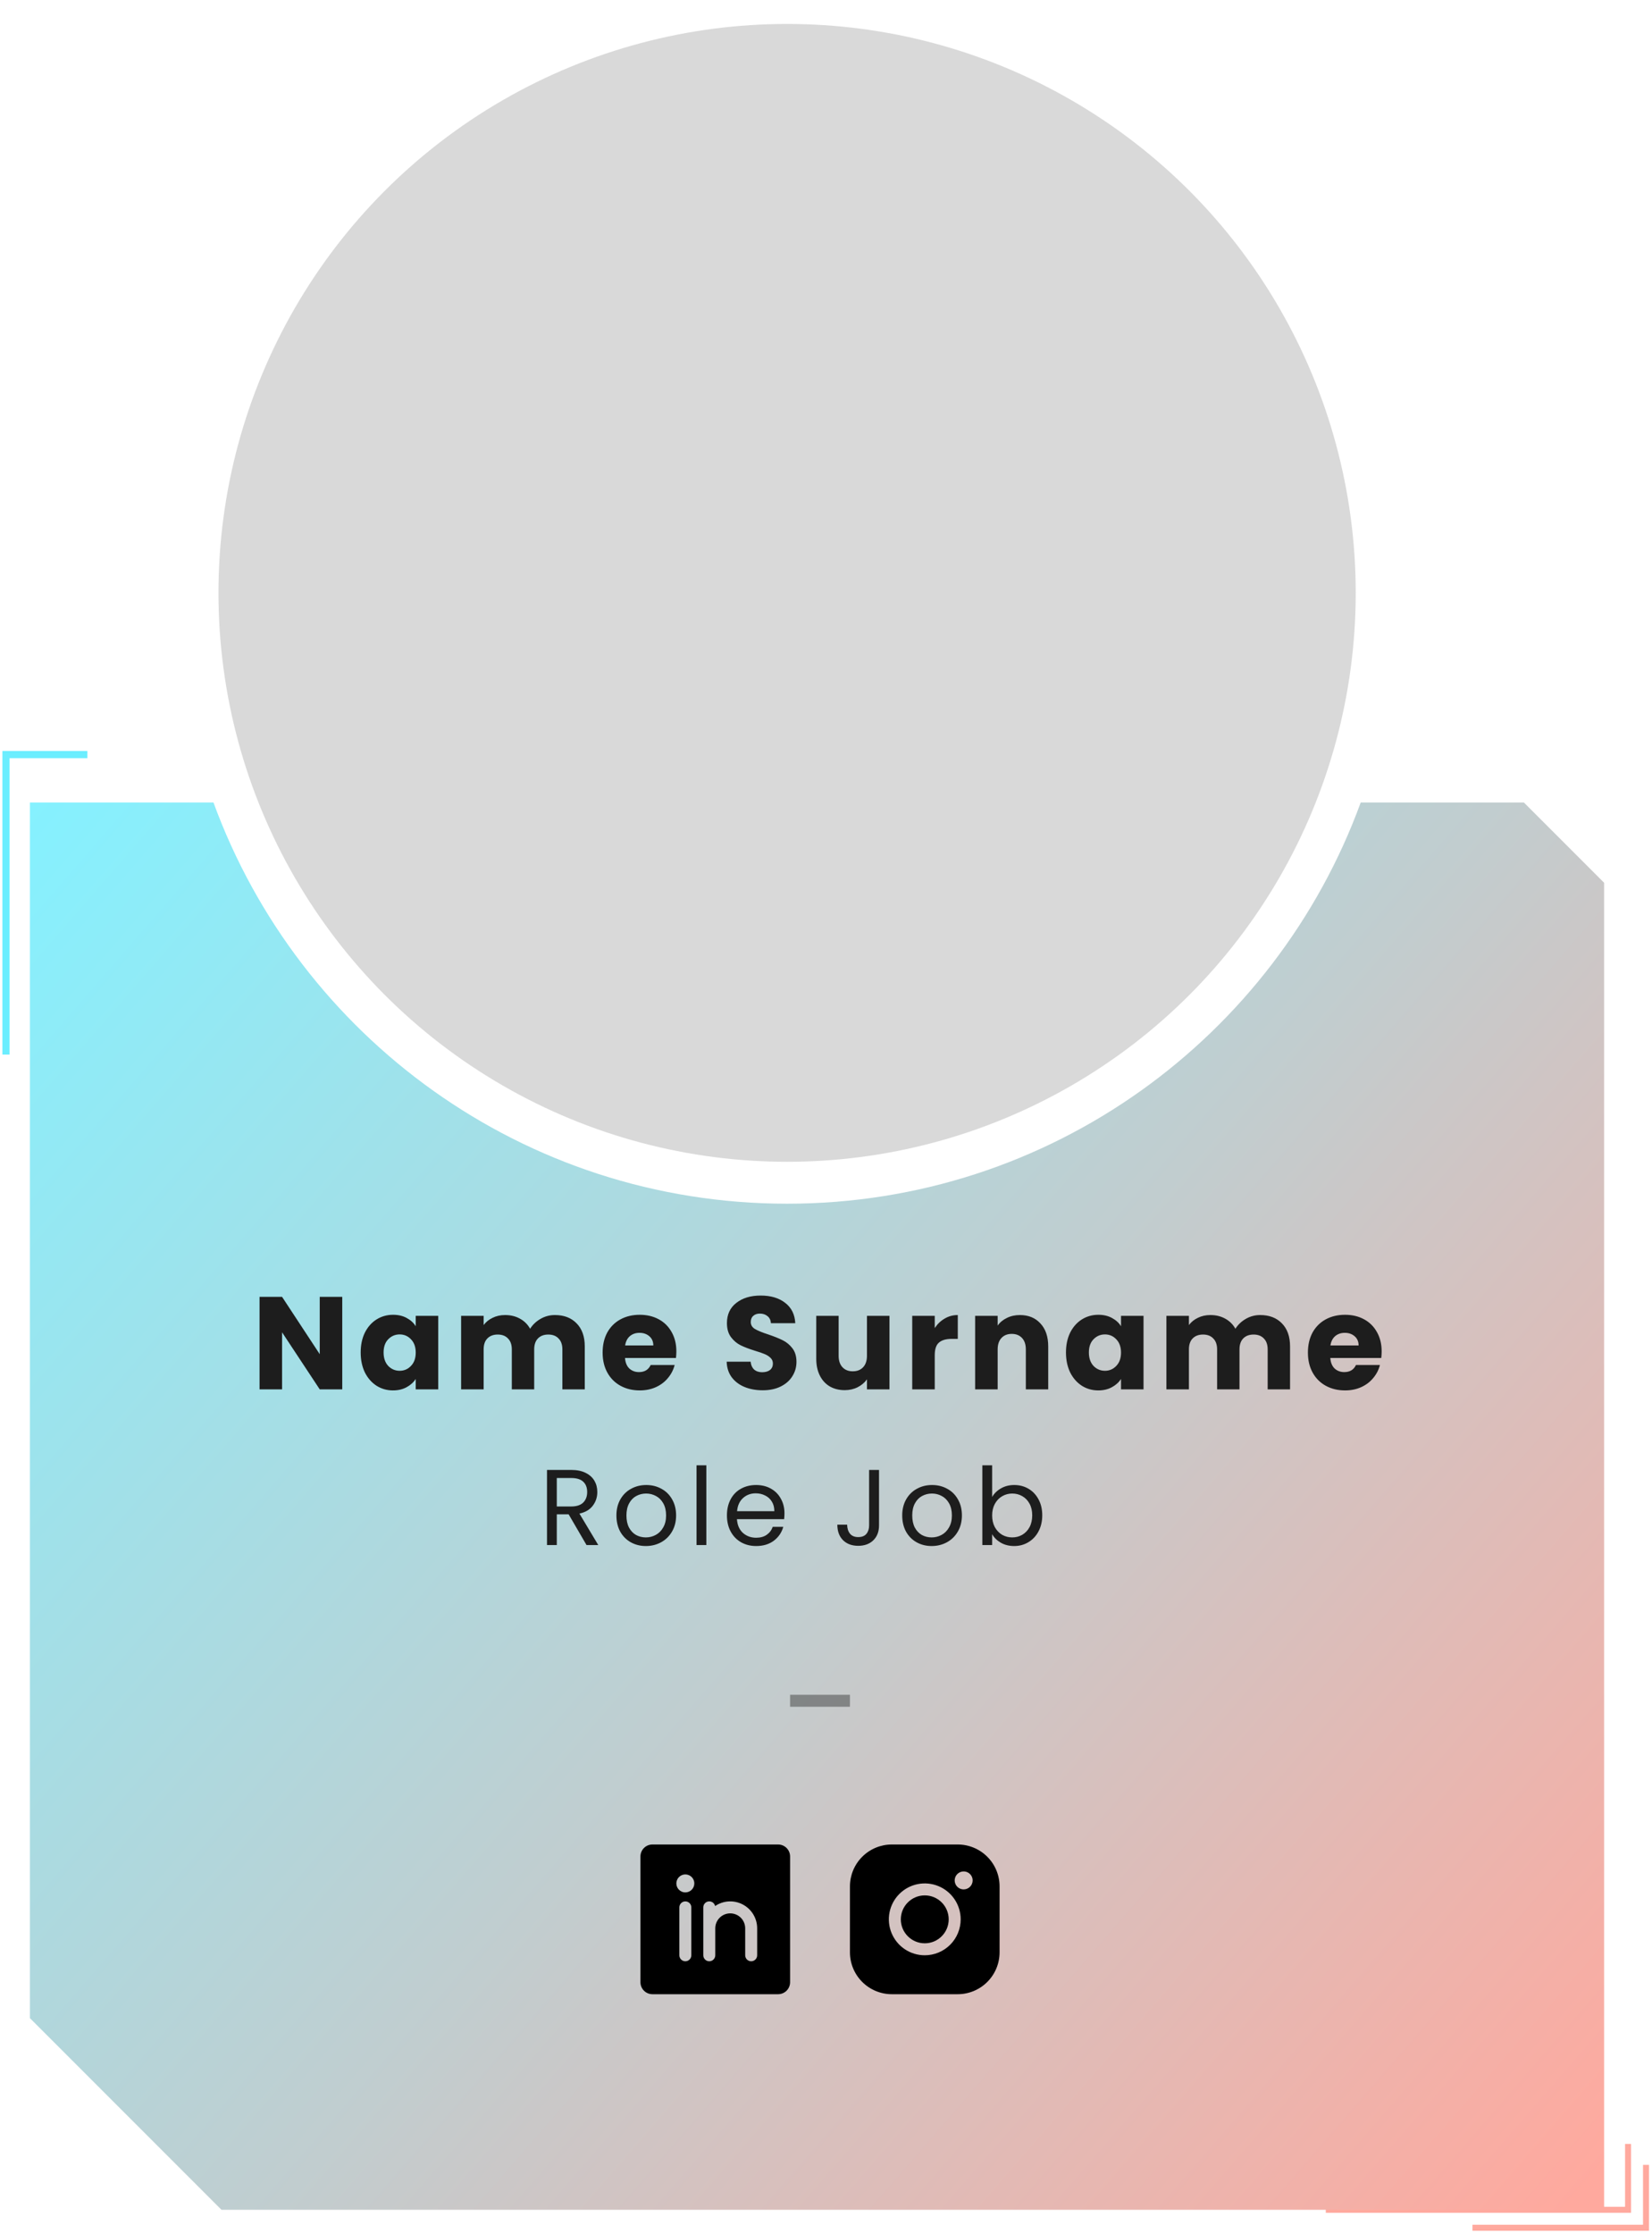 <svg width="276" height="373" viewBox="0 0 276 373" fill="none" xmlns="http://www.w3.org/2000/svg">
<path d="M275 362L275 372L246.5 372" stroke="#FFA99E" stroke-linecap="square"/>
<path d="M221.5 369H272V358" stroke="#FFA99E"/>
<g filter="url(#filter0_d_121_610)">
<circle cx="131.5" cy="95" r="95" fill="#D9D9D9"/>
</g>
<path d="M1 175.5L1 126L14 126" stroke="#6BEEFF" stroke-width="1.2" stroke-linecap="square"/>
<g filter="url(#filter1_d_121_610)">
<path fill-rule="evenodd" clip-rule="evenodd" d="M227.337 130H254.592L268 143.408V365H37.002L5 332.999V130H35.663C49.944 169.093 87.463 197 131.5 197C175.537 197 213.056 169.093 227.337 130Z" fill="url(#paint0_linear_121_610)"/>
</g>
<line x1="141" y1="284" x2="133" y2="284" stroke="#1D1D1D" stroke-opacity="0.4" stroke-width="2" stroke-linecap="square"/>
<path d="M57.18 232H53.418L47.126 222.474V232H43.364V216.556H47.126L53.418 226.126V216.556H57.18V232ZM60.259 225.84C60.259 224.579 60.494 223.471 60.963 222.518C61.447 221.565 62.1 220.831 62.921 220.318C63.742 219.805 64.659 219.548 65.671 219.548C66.536 219.548 67.292 219.724 67.937 220.076C68.597 220.428 69.103 220.89 69.455 221.462V219.724H73.217V232H69.455V230.262C69.088 230.834 68.575 231.296 67.915 231.648C67.27 232 66.514 232.176 65.649 232.176C64.652 232.176 63.742 231.919 62.921 231.406C62.1 230.878 61.447 230.137 60.963 229.184C60.494 228.216 60.259 227.101 60.259 225.84ZM69.455 225.862C69.455 224.923 69.191 224.183 68.663 223.64C68.15 223.097 67.519 222.826 66.771 222.826C66.023 222.826 65.385 223.097 64.857 223.64C64.344 224.168 64.087 224.901 64.087 225.84C64.087 226.779 64.344 227.527 64.857 228.084C65.385 228.627 66.023 228.898 66.771 228.898C67.519 228.898 68.15 228.627 68.663 228.084C69.191 227.541 69.455 226.801 69.455 225.862ZM92.703 219.592C94.228 219.592 95.438 220.054 96.333 220.978C97.242 221.902 97.697 223.185 97.697 224.828V232H93.957V225.334C93.957 224.542 93.744 223.933 93.319 223.508C92.908 223.068 92.336 222.848 91.603 222.848C90.869 222.848 90.29 223.068 89.865 223.508C89.454 223.933 89.249 224.542 89.249 225.334V232H85.509V225.334C85.509 224.542 85.296 223.933 84.871 223.508C84.46 223.068 83.888 222.848 83.155 222.848C82.421 222.848 81.842 223.068 81.417 223.508C81.006 223.933 80.801 224.542 80.801 225.334V232H77.039V219.724H80.801V221.264C81.182 220.751 81.681 220.347 82.297 220.054C82.913 219.746 83.609 219.592 84.387 219.592C85.311 219.592 86.132 219.79 86.851 220.186C87.584 220.582 88.156 221.147 88.567 221.88C88.992 221.205 89.571 220.655 90.305 220.23C91.038 219.805 91.837 219.592 92.703 219.592ZM113 225.664C113 226.016 112.978 226.383 112.934 226.764H104.42C104.478 227.527 104.72 228.113 105.146 228.524C105.586 228.92 106.121 229.118 106.752 229.118C107.69 229.118 108.343 228.722 108.71 227.93H112.714C112.508 228.737 112.134 229.463 111.592 230.108C111.064 230.753 110.396 231.259 109.59 231.626C108.783 231.993 107.881 232.176 106.884 232.176C105.681 232.176 104.61 231.919 103.672 231.406C102.733 230.893 102 230.159 101.472 229.206C100.944 228.253 100.68 227.138 100.68 225.862C100.68 224.586 100.936 223.471 101.45 222.518C101.978 221.565 102.711 220.831 103.65 220.318C104.588 219.805 105.666 219.548 106.884 219.548C108.072 219.548 109.128 219.797 110.052 220.296C110.976 220.795 111.694 221.506 112.208 222.43C112.736 223.354 113 224.432 113 225.664ZM109.15 224.674C109.15 224.029 108.93 223.515 108.49 223.134C108.05 222.753 107.5 222.562 106.84 222.562C106.209 222.562 105.674 222.745 105.234 223.112C104.808 223.479 104.544 223.999 104.442 224.674H109.15ZM127.434 232.154C126.305 232.154 125.293 231.971 124.398 231.604C123.504 231.237 122.785 230.695 122.242 229.976C121.714 229.257 121.436 228.392 121.406 227.38H125.41C125.469 227.952 125.667 228.392 126.004 228.7C126.342 228.993 126.782 229.14 127.324 229.14C127.882 229.14 128.322 229.015 128.644 228.766C128.967 228.502 129.128 228.143 129.128 227.688C129.128 227.307 128.996 226.991 128.732 226.742C128.483 226.493 128.168 226.287 127.786 226.126C127.42 225.965 126.892 225.781 126.202 225.576C125.205 225.268 124.391 224.96 123.76 224.652C123.13 224.344 122.587 223.889 122.132 223.288C121.678 222.687 121.45 221.902 121.45 220.934C121.45 219.497 121.971 218.375 123.012 217.568C124.054 216.747 125.41 216.336 127.082 216.336C128.784 216.336 130.155 216.747 131.196 217.568C132.238 218.375 132.795 219.504 132.868 220.956H128.798C128.769 220.457 128.586 220.069 128.248 219.79C127.911 219.497 127.478 219.35 126.95 219.35C126.496 219.35 126.129 219.475 125.85 219.724C125.572 219.959 125.432 220.303 125.432 220.758C125.432 221.257 125.667 221.645 126.136 221.924C126.606 222.203 127.339 222.503 128.336 222.826C129.334 223.163 130.14 223.486 130.756 223.794C131.387 224.102 131.93 224.549 132.384 225.136C132.839 225.723 133.066 226.478 133.066 227.402C133.066 228.282 132.839 229.081 132.384 229.8C131.944 230.519 131.299 231.091 130.448 231.516C129.598 231.941 128.593 232.154 127.434 232.154ZM148.604 219.724V232H144.842V230.328C144.46 230.871 143.94 231.311 143.28 231.648C142.634 231.971 141.916 232.132 141.124 232.132C140.185 232.132 139.356 231.927 138.638 231.516C137.919 231.091 137.362 230.482 136.966 229.69C136.57 228.898 136.372 227.967 136.372 226.896V219.724H140.112V226.39C140.112 227.211 140.324 227.849 140.75 228.304C141.175 228.759 141.747 228.986 142.466 228.986C143.199 228.986 143.778 228.759 144.204 228.304C144.629 227.849 144.842 227.211 144.842 226.39V219.724H148.604ZM156.168 221.77C156.608 221.095 157.158 220.567 157.818 220.186C158.478 219.79 159.211 219.592 160.018 219.592V223.574H158.984C158.045 223.574 157.341 223.779 156.872 224.19C156.402 224.586 156.168 225.29 156.168 226.302V232H152.406V219.724H156.168V221.77ZM170.396 219.592C171.833 219.592 172.977 220.061 173.828 221C174.693 221.924 175.126 223.2 175.126 224.828V232H171.386V225.334C171.386 224.513 171.173 223.875 170.748 223.42C170.323 222.965 169.751 222.738 169.032 222.738C168.313 222.738 167.741 222.965 167.316 223.42C166.891 223.875 166.678 224.513 166.678 225.334V232H162.916V219.724H166.678V221.352C167.059 220.809 167.573 220.384 168.218 220.076C168.863 219.753 169.589 219.592 170.396 219.592ZM178.092 225.84C178.092 224.579 178.327 223.471 178.796 222.518C179.28 221.565 179.933 220.831 180.754 220.318C181.575 219.805 182.492 219.548 183.504 219.548C184.369 219.548 185.125 219.724 185.77 220.076C186.43 220.428 186.936 220.89 187.288 221.462V219.724H191.05V232H187.288V230.262C186.921 230.834 186.408 231.296 185.748 231.648C185.103 232 184.347 232.176 183.482 232.176C182.485 232.176 181.575 231.919 180.754 231.406C179.933 230.878 179.28 230.137 178.796 229.184C178.327 228.216 178.092 227.101 178.092 225.84ZM187.288 225.862C187.288 224.923 187.024 224.183 186.496 223.64C185.983 223.097 185.352 222.826 184.604 222.826C183.856 222.826 183.218 223.097 182.69 223.64C182.177 224.168 181.92 224.901 181.92 225.84C181.92 226.779 182.177 227.527 182.69 228.084C183.218 228.627 183.856 228.898 184.604 228.898C185.352 228.898 185.983 228.627 186.496 228.084C187.024 227.541 187.288 226.801 187.288 225.862ZM210.536 219.592C212.061 219.592 213.271 220.054 214.166 220.978C215.075 221.902 215.53 223.185 215.53 224.828V232H211.79V225.334C211.79 224.542 211.577 223.933 211.152 223.508C210.741 223.068 210.169 222.848 209.436 222.848C208.702 222.848 208.123 223.068 207.698 223.508C207.287 223.933 207.082 224.542 207.082 225.334V232H203.342V225.334C203.342 224.542 203.129 223.933 202.704 223.508C202.293 223.068 201.721 222.848 200.988 222.848C200.254 222.848 199.675 223.068 199.25 223.508C198.839 223.933 198.634 224.542 198.634 225.334V232H194.872V219.724H198.634V221.264C199.015 220.751 199.514 220.347 200.13 220.054C200.746 219.746 201.442 219.592 202.22 219.592C203.144 219.592 203.965 219.79 204.684 220.186C205.417 220.582 205.989 221.147 206.4 221.88C206.825 221.205 207.404 220.655 208.138 220.23C208.871 219.805 209.67 219.592 210.536 219.592ZM230.833 225.664C230.833 226.016 230.811 226.383 230.767 226.764H222.253C222.312 227.527 222.554 228.113 222.979 228.524C223.419 228.92 223.954 229.118 224.585 229.118C225.524 229.118 226.176 228.722 226.543 227.93H230.547C230.342 228.737 229.968 229.463 229.425 230.108C228.897 230.753 228.23 231.259 227.423 231.626C226.616 231.993 225.714 232.176 224.717 232.176C223.514 232.176 222.444 231.919 221.505 231.406C220.566 230.893 219.833 230.159 219.305 229.206C218.777 228.253 218.513 227.138 218.513 225.862C218.513 224.586 218.77 223.471 219.283 222.518C219.811 221.565 220.544 220.831 221.483 220.318C222.422 219.805 223.5 219.548 224.717 219.548C225.905 219.548 226.961 219.797 227.885 220.296C228.809 220.795 229.528 221.506 230.041 222.43C230.569 223.354 230.833 224.432 230.833 225.664ZM226.983 224.674C226.983 224.029 226.763 223.515 226.323 223.134C225.883 222.753 225.333 222.562 224.673 222.562C224.042 222.562 223.507 222.745 223.067 223.112C222.642 223.479 222.378 223.999 222.275 224.674H226.983Z" fill="#1D1D1D"/>
<path d="M97.992 258L95.004 252.87H93.024V258H91.386V245.454H95.436C96.384 245.454 97.182 245.616 97.83 245.94C98.49 246.264 98.982 246.702 99.306 247.254C99.63 247.806 99.792 248.436 99.792 249.144C99.792 250.008 99.54 250.77 99.036 251.43C98.544 252.09 97.8 252.528 96.804 252.744L99.954 258H97.992ZM93.024 251.556H95.436C96.324 251.556 96.99 251.34 97.434 250.908C97.878 250.464 98.1 249.876 98.1 249.144C98.1 248.4 97.878 247.824 97.434 247.416C97.002 247.008 96.336 246.804 95.436 246.804H93.024V251.556ZM107.899 258.162C106.975 258.162 106.135 257.952 105.379 257.532C104.635 257.112 104.047 256.518 103.615 255.75C103.195 254.97 102.985 254.07 102.985 253.05C102.985 252.042 103.201 251.154 103.633 250.386C104.077 249.606 104.677 249.012 105.433 248.604C106.189 248.184 107.035 247.974 107.971 247.974C108.907 247.974 109.753 248.184 110.509 248.604C111.265 249.012 111.859 249.6 112.291 250.368C112.735 251.136 112.957 252.03 112.957 253.05C112.957 254.07 112.729 254.97 112.273 255.75C111.829 256.518 111.223 257.112 110.455 257.532C109.687 257.952 108.835 258.162 107.899 258.162ZM107.899 256.722C108.487 256.722 109.039 256.584 109.555 256.308C110.071 256.032 110.485 255.618 110.797 255.066C111.121 254.514 111.283 253.842 111.283 253.05C111.283 252.258 111.127 251.586 110.815 251.034C110.503 250.482 110.095 250.074 109.591 249.81C109.087 249.534 108.541 249.396 107.953 249.396C107.353 249.396 106.801 249.534 106.297 249.81C105.805 250.074 105.409 250.482 105.109 251.034C104.809 251.586 104.659 252.258 104.659 253.05C104.659 253.854 104.803 254.532 105.091 255.084C105.391 255.636 105.787 256.05 106.279 256.326C106.771 256.59 107.311 256.722 107.899 256.722ZM118.009 244.68V258H116.371V244.68H118.009ZM131.061 252.69C131.061 253.002 131.043 253.332 131.007 253.68H123.123C123.183 254.652 123.513 255.414 124.113 255.966C124.725 256.506 125.463 256.776 126.327 256.776C127.035 256.776 127.623 256.614 128.091 256.29C128.571 255.954 128.907 255.51 129.099 254.958H130.863C130.599 255.906 130.071 256.68 129.279 257.28C128.487 257.868 127.503 258.162 126.327 258.162C125.391 258.162 124.551 257.952 123.807 257.532C123.075 257.112 122.499 256.518 122.079 255.75C121.659 254.97 121.449 254.07 121.449 253.05C121.449 252.03 121.653 251.136 122.061 250.368C122.469 249.6 123.039 249.012 123.771 248.604C124.515 248.184 125.367 247.974 126.327 247.974C127.263 247.974 128.091 248.178 128.811 248.586C129.531 248.994 130.083 249.558 130.467 250.278C130.863 250.986 131.061 251.79 131.061 252.69ZM129.369 252.348C129.369 251.724 129.231 251.19 128.955 250.746C128.679 250.29 128.301 249.948 127.821 249.72C127.353 249.48 126.831 249.36 126.255 249.36C125.427 249.36 124.719 249.624 124.131 250.152C123.555 250.68 123.225 251.412 123.141 252.348H129.369ZM146.859 245.454V254.724C146.859 255.756 146.541 256.584 145.905 257.208C145.269 257.82 144.429 258.126 143.385 258.126C142.329 258.126 141.483 257.814 140.847 257.19C140.211 256.554 139.893 255.69 139.893 254.598H141.531C141.543 255.21 141.699 255.708 141.999 256.092C142.311 256.476 142.773 256.668 143.385 256.668C143.997 256.668 144.453 256.488 144.753 256.128C145.053 255.756 145.203 255.288 145.203 254.724V245.454H146.859ZM155.648 258.162C154.724 258.162 153.884 257.952 153.128 257.532C152.384 257.112 151.796 256.518 151.364 255.75C150.944 254.97 150.734 254.07 150.734 253.05C150.734 252.042 150.95 251.154 151.382 250.386C151.826 249.606 152.426 249.012 153.182 248.604C153.938 248.184 154.784 247.974 155.72 247.974C156.656 247.974 157.502 248.184 158.258 248.604C159.014 249.012 159.608 249.6 160.04 250.368C160.484 251.136 160.706 252.03 160.706 253.05C160.706 254.07 160.478 254.97 160.022 255.75C159.578 256.518 158.972 257.112 158.204 257.532C157.436 257.952 156.584 258.162 155.648 258.162ZM155.648 256.722C156.236 256.722 156.788 256.584 157.304 256.308C157.82 256.032 158.234 255.618 158.546 255.066C158.87 254.514 159.032 253.842 159.032 253.05C159.032 252.258 158.876 251.586 158.564 251.034C158.252 250.482 157.844 250.074 157.34 249.81C156.836 249.534 156.29 249.396 155.702 249.396C155.102 249.396 154.55 249.534 154.046 249.81C153.554 250.074 153.158 250.482 152.858 251.034C152.558 251.586 152.408 252.258 152.408 253.05C152.408 253.854 152.552 254.532 152.84 255.084C153.14 255.636 153.536 256.05 154.028 256.326C154.52 256.59 155.06 256.722 155.648 256.722ZM165.758 249.972C166.094 249.384 166.586 248.904 167.234 248.532C167.882 248.16 168.62 247.974 169.448 247.974C170.336 247.974 171.134 248.184 171.842 248.604C172.55 249.024 173.108 249.618 173.516 250.386C173.924 251.142 174.128 252.024 174.128 253.032C174.128 254.028 173.924 254.916 173.516 255.696C173.108 256.476 172.544 257.082 171.824 257.514C171.116 257.946 170.324 258.162 169.448 258.162C168.596 258.162 167.846 257.976 167.198 257.604C166.562 257.232 166.082 256.758 165.758 256.182V258H164.12V244.68H165.758V249.972ZM172.454 253.032C172.454 252.288 172.304 251.64 172.004 251.088C171.704 250.536 171.296 250.116 170.78 249.828C170.276 249.54 169.718 249.396 169.106 249.396C168.506 249.396 167.948 249.546 167.432 249.846C166.928 250.134 166.52 250.56 166.208 251.124C165.908 251.676 165.758 252.318 165.758 253.05C165.758 253.794 165.908 254.448 166.208 255.012C166.52 255.564 166.928 255.99 167.432 256.29C167.948 256.578 168.506 256.722 169.106 256.722C169.718 256.722 170.276 256.578 170.78 256.29C171.296 255.99 171.704 255.564 172.004 255.012C172.304 254.448 172.454 253.788 172.454 253.032Z" fill="#1D1D1D"/>
<path d="M130 308H109C108.47 308 107.961 308.211 107.586 308.586C107.211 308.961 107 309.47 107 310V331C107 331.53 107.211 332.039 107.586 332.414C107.961 332.789 108.47 333 109 333H130C130.53 333 131.039 332.789 131.414 332.414C131.789 332.039 132 331.53 132 331V310C132 309.47 131.789 308.961 131.414 308.586C131.039 308.211 130.53 308 130 308ZM115.5 326.5C115.5 326.765 115.395 327.02 115.207 327.207C115.02 327.395 114.765 327.5 114.5 327.5C114.235 327.5 113.98 327.395 113.793 327.207C113.605 327.02 113.5 326.765 113.5 326.5V318.5C113.5 318.235 113.605 317.98 113.793 317.793C113.98 317.605 114.235 317.5 114.5 317.5C114.765 317.5 115.02 317.605 115.207 317.793C115.395 317.98 115.5 318.235 115.5 318.5V326.5ZM114.5 316C114.203 316 113.913 315.912 113.667 315.747C113.42 315.582 113.228 315.348 113.114 315.074C113.001 314.8 112.971 314.498 113.029 314.207C113.087 313.916 113.23 313.649 113.439 313.439C113.649 313.23 113.916 313.087 114.207 313.029C114.498 312.971 114.8 313.001 115.074 313.114C115.348 313.228 115.582 313.42 115.747 313.667C115.912 313.913 116 314.203 116 314.5C116 314.898 115.842 315.279 115.561 315.561C115.279 315.842 114.898 316 114.5 316V316ZM126.5 326.5C126.5 326.765 126.395 327.02 126.207 327.207C126.02 327.395 125.765 327.5 125.5 327.5C125.235 327.5 124.98 327.395 124.793 327.207C124.605 327.02 124.5 326.765 124.5 326.5V322C124.5 321.337 124.237 320.701 123.768 320.232C123.299 319.763 122.663 319.5 122 319.5C121.337 319.5 120.701 319.763 120.232 320.232C119.763 320.701 119.5 321.337 119.5 322V326.5C119.5 326.765 119.395 327.02 119.207 327.207C119.02 327.395 118.765 327.5 118.5 327.5C118.235 327.5 117.98 327.395 117.793 327.207C117.605 327.02 117.5 326.765 117.5 326.5V318.5C117.499 318.254 117.589 318.016 117.753 317.832C117.917 317.649 118.142 317.531 118.387 317.504C118.631 317.476 118.878 317.539 119.078 317.681C119.279 317.824 119.42 318.035 119.475 318.275C120.152 317.816 120.94 317.551 121.757 317.506C122.573 317.462 123.386 317.641 124.108 318.024C124.83 318.407 125.435 318.98 125.856 319.68C126.277 320.381 126.5 321.183 126.5 322V326.5Z" fill="black"/>
<path d="M154.5 324.5C156.709 324.5 158.5 322.709 158.5 320.5C158.5 318.291 156.709 316.5 154.5 316.5C152.291 316.5 150.5 318.291 150.5 320.5C150.5 322.709 152.291 324.5 154.5 324.5Z" fill="black"/>
<path d="M160 308H149C147.143 308 145.363 308.737 144.05 310.05C142.737 311.363 142 313.143 142 315V326C142 327.857 142.737 329.637 144.05 330.95C145.363 332.263 147.143 333 149 333H160C161.857 333 163.637 332.263 164.95 330.95C166.263 329.637 167 327.857 167 326V315C167 313.143 166.263 311.363 164.95 310.05C163.637 308.737 161.857 308 160 308V308ZM154.5 326.5C153.313 326.5 152.153 326.148 151.167 325.489C150.18 324.83 149.411 323.892 148.957 322.796C148.503 321.7 148.384 320.493 148.615 319.329C148.847 318.166 149.418 317.096 150.257 316.257C151.096 315.418 152.166 314.847 153.329 314.615C154.493 314.384 155.7 314.503 156.796 314.957C157.892 315.411 158.83 316.18 159.489 317.167C160.148 318.153 160.5 319.313 160.5 320.5C160.5 322.091 159.868 323.617 158.743 324.743C157.617 325.868 156.091 326.5 154.5 326.5ZM161 315.5C160.703 315.5 160.413 315.412 160.167 315.247C159.92 315.082 159.728 314.848 159.614 314.574C159.501 314.3 159.471 313.998 159.529 313.707C159.587 313.416 159.73 313.149 159.939 312.939C160.149 312.73 160.416 312.587 160.707 312.529C160.998 312.471 161.3 312.501 161.574 312.614C161.848 312.728 162.082 312.92 162.247 313.167C162.412 313.413 162.5 313.703 162.5 314C162.5 314.398 162.342 314.779 162.061 315.061C161.779 315.342 161.398 315.5 161 315.5Z" fill="black"/>
<defs>
<filter id="filter0_d_121_610" x="32.5" y="0" width="198" height="198" filterUnits="userSpaceOnUse" color-interpolation-filters="sRGB">
<feFlood flood-opacity="0" result="BackgroundImageFix"/>
<feColorMatrix in="SourceAlpha" type="matrix" values="0 0 0 0 0 0 0 0 0 0 0 0 0 0 0 0 0 0 127 0" result="hardAlpha"/>
<feOffset dy="4"/>
<feGaussianBlur stdDeviation="2"/>
<feComposite in2="hardAlpha" operator="out"/>
<feColorMatrix type="matrix" values="0 0 0 0 0 0 0 0 0 0 0 0 0 0 0 0 0 0 0.25 0"/>
<feBlend mode="normal" in2="BackgroundImageFix" result="effect1_dropShadow_121_610"/>
<feBlend mode="normal" in="SourceGraphic" in2="effect1_dropShadow_121_610" result="shape"/>
</filter>
<filter id="filter1_d_121_610" x="1" y="130" width="271" height="243" filterUnits="userSpaceOnUse" color-interpolation-filters="sRGB">
<feFlood flood-opacity="0" result="BackgroundImageFix"/>
<feColorMatrix in="SourceAlpha" type="matrix" values="0 0 0 0 0 0 0 0 0 0 0 0 0 0 0 0 0 0 127 0" result="hardAlpha"/>
<feOffset dy="4"/>
<feGaussianBlur stdDeviation="2"/>
<feComposite in2="hardAlpha" operator="out"/>
<feColorMatrix type="matrix" values="0 0 0 0 0 0 0 0 0 0 0 0 0 0 0 0 0 0 0.25 0"/>
<feBlend mode="normal" in2="BackgroundImageFix" result="effect1_dropShadow_121_610"/>
<feBlend mode="normal" in="SourceGraphic" in2="effect1_dropShadow_121_610" result="shape"/>
</filter>
<linearGradient id="paint0_linear_121_610" x1="5" y1="130" x2="268" y2="358.5" gradientUnits="userSpaceOnUse">
<stop stop-color="#85F1FF"/>
<stop offset="0.531" stop-color="#C1CDCF"/>
<stop offset="1" stop-color="#FFA99E"/>
</linearGradient>
</defs>
</svg>
